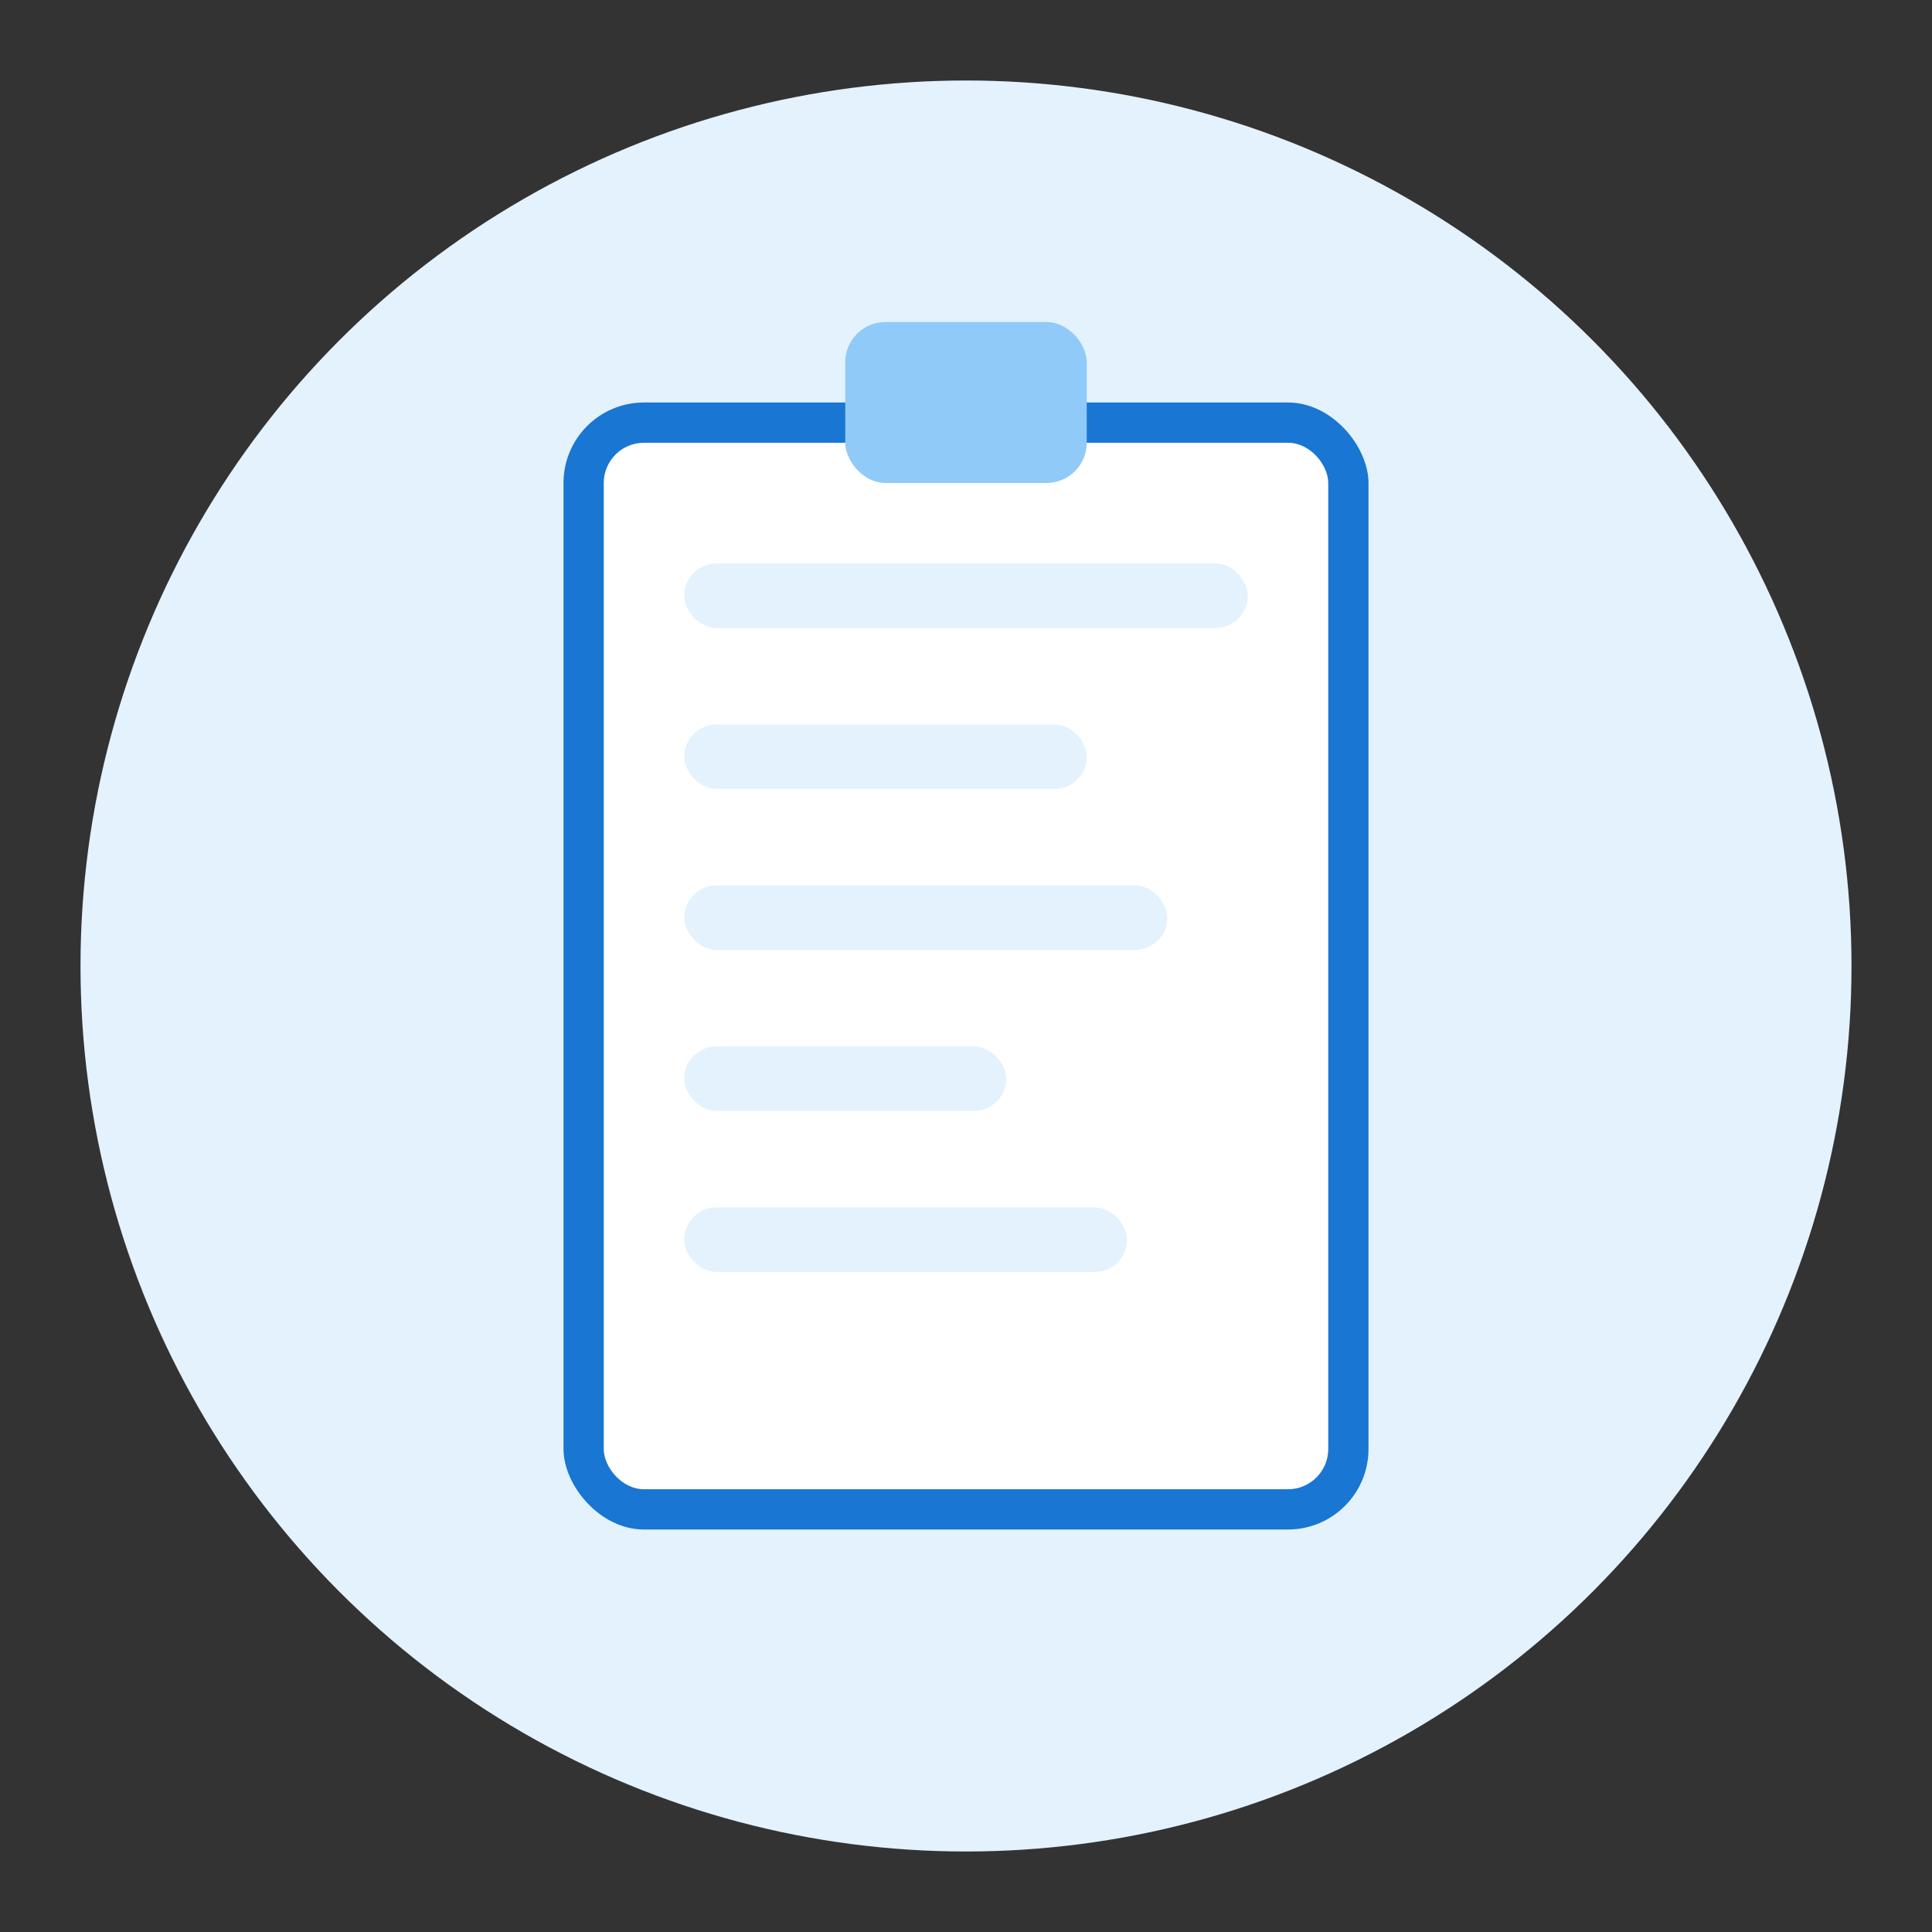 <svg viewBox="0 0 240 240" xmlns="http://www.w3.org/2000/svg">
    <rect x="0" y="0" width="240" height="240" fill="#333333" stroke="none"/>
    <!-- Background circle -->
    <circle cx="120" cy="120" r="110" fill="#E3F2FD"/>
    
    <!-- Clipboard -->
    <g transform="translate(70,50)">
        <!-- Board -->
        <rect x="0" y="0" width="100" height="140" fill="#1976D2" rx="10"/>
        <rect x="5" y="5" width="90" height="130" fill="white" rx="5"/>
        
        <!-- Clip -->
        <rect x="35" y="-10" width="30" height="20" fill="#90CAF9" rx="5"/>
        
        <!-- Lines -->
        <rect x="15" y="20" width="70" height="8" fill="#E3F2FD" rx="4"/>
        <rect x="15" y="40" width="50" height="8" fill="#E3F2FD" rx="4"/>
        <rect x="15" y="60" width="60" height="8" fill="#E3F2FD" rx="4"/>
        <rect x="15" y="80" width="40" height="8" fill="#E3F2FD" rx="4"/>
        <rect x="15" y="100" width="55" height="8" fill="#E3F2FD" rx="4"/>
    </g>
</svg>